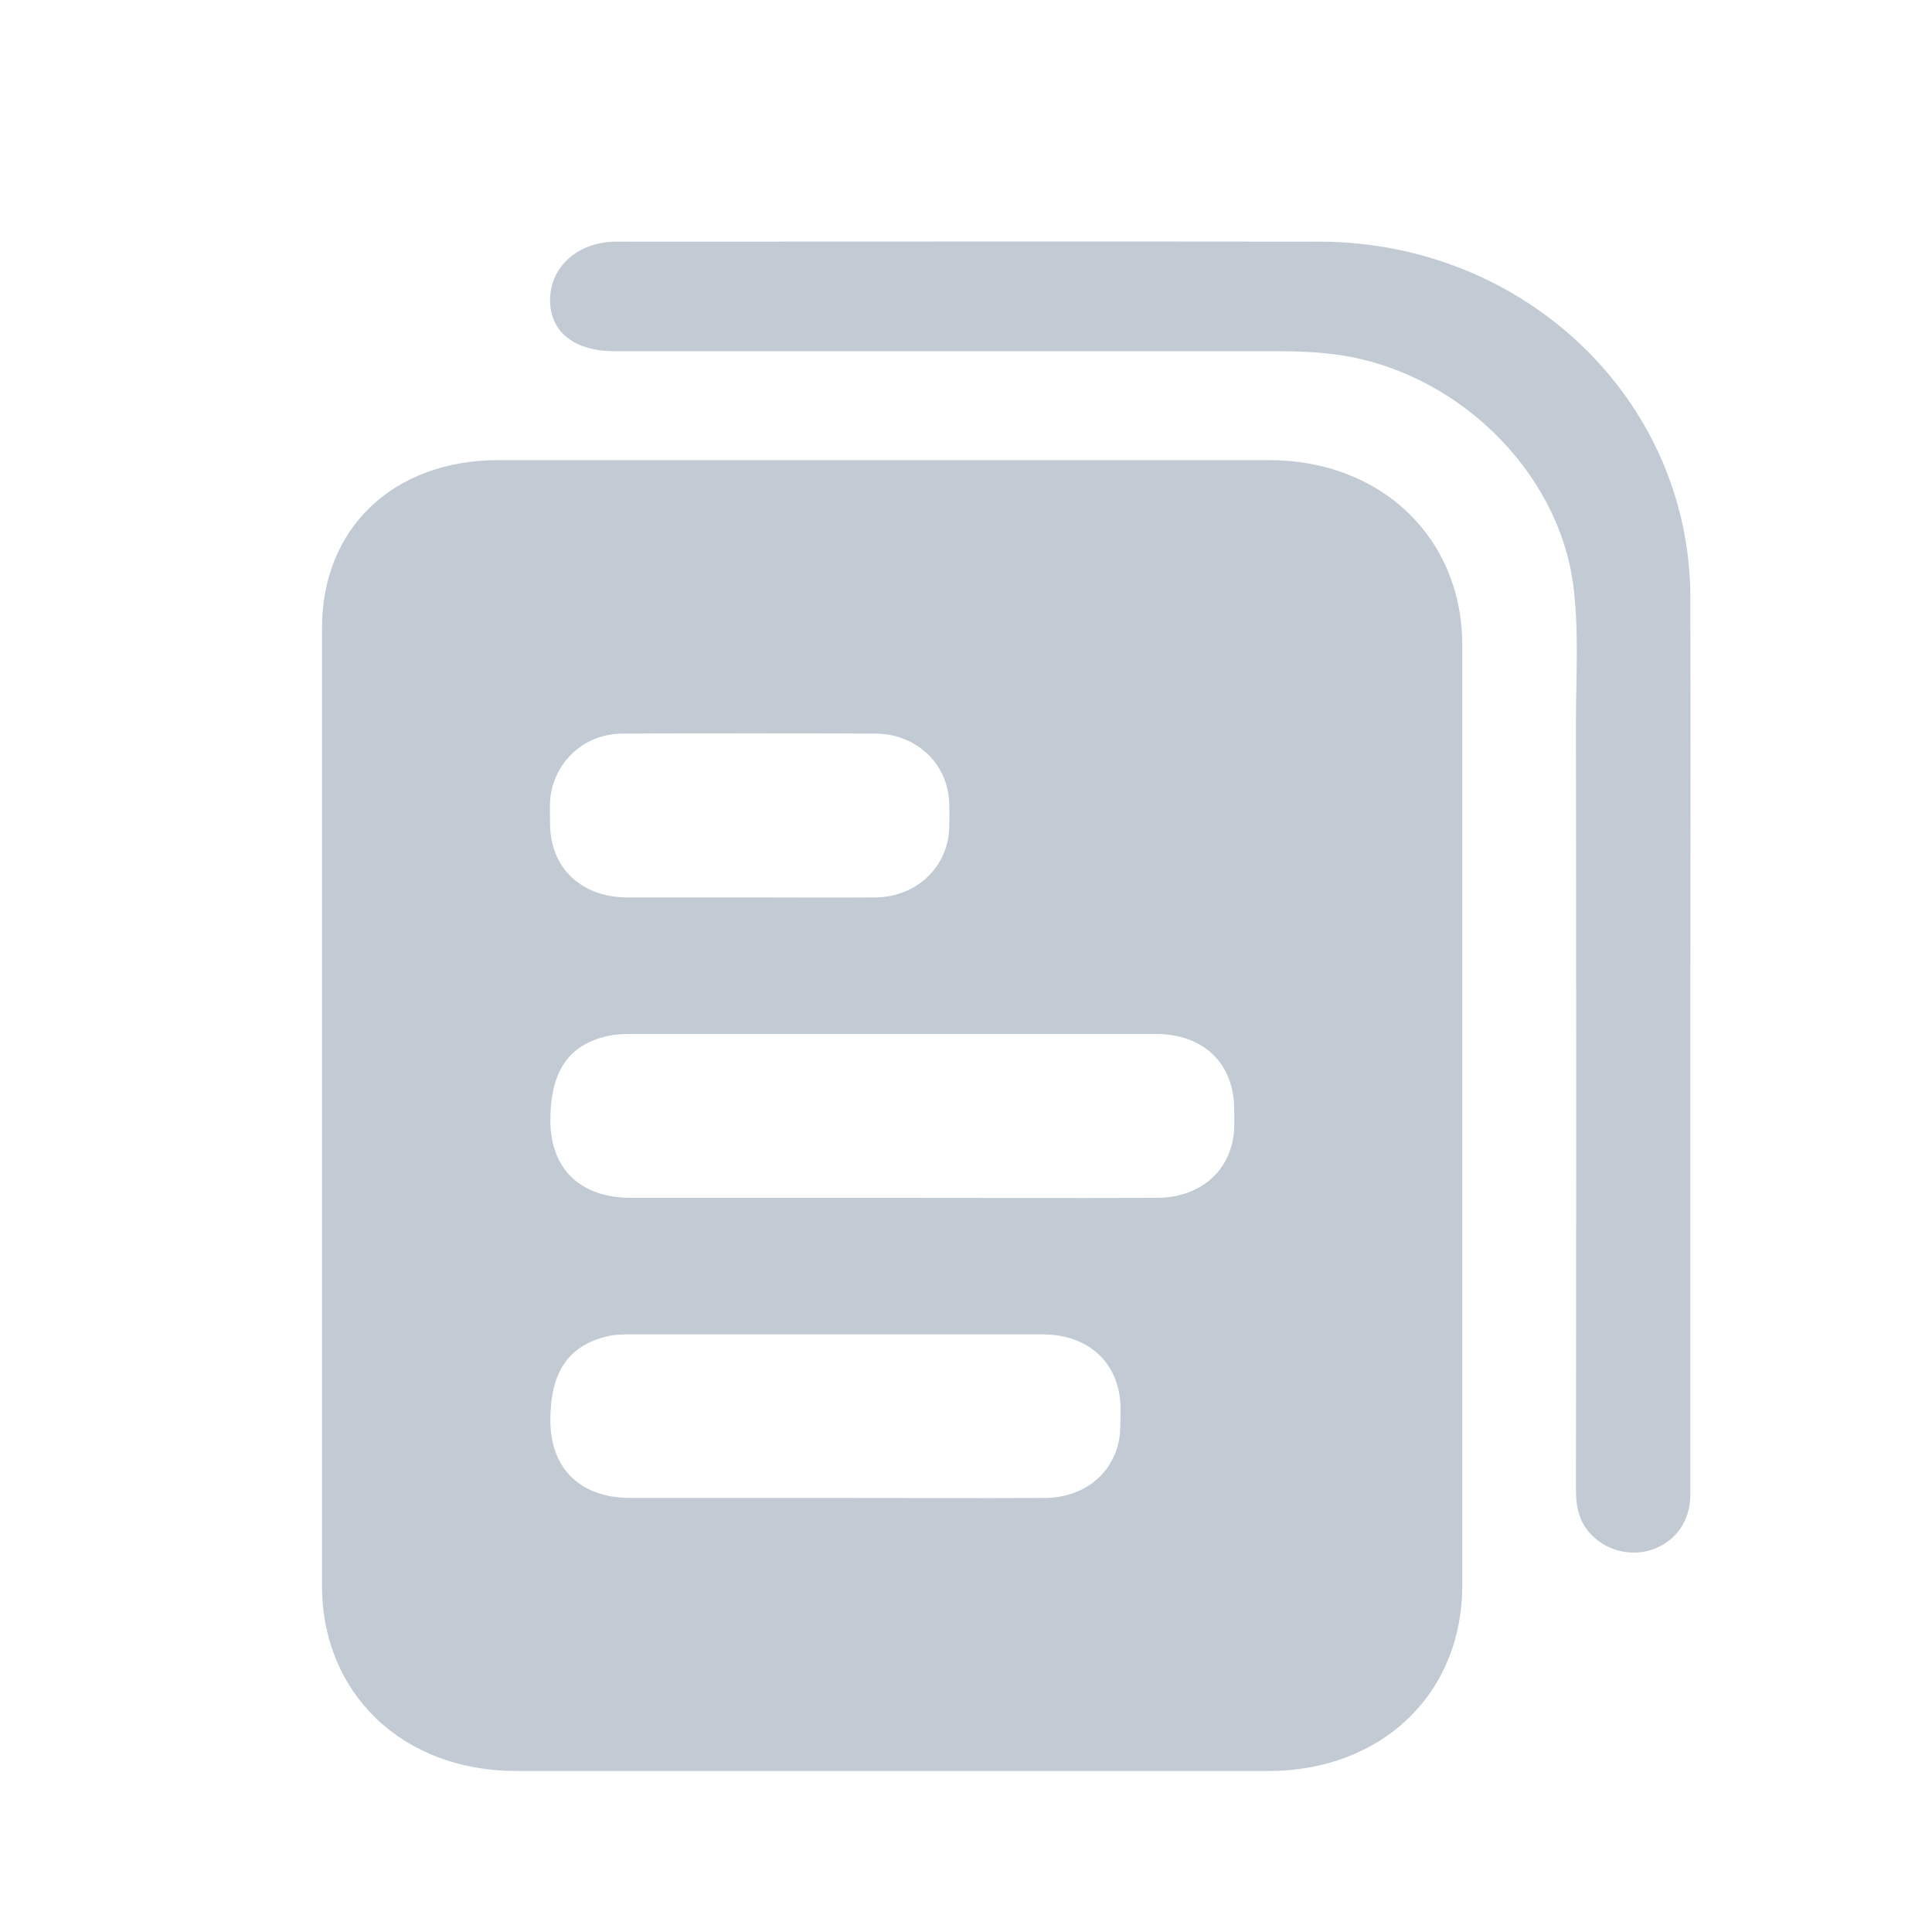 <svg width="24" height="24" viewBox="0 0 24 24" fill="none" xmlns="http://www.w3.org/2000/svg">
<path d="M20.998 12.883C20.998 14.778 20.998 16.669 20.998 18.565C20.998 18.883 20.83 19.129 20.555 19.239C20.29 19.341 19.984 19.277 19.781 19.078C19.621 18.921 19.577 18.73 19.577 18.514C19.581 15.334 19.581 12.153 19.577 8.973C19.577 8.4 19.617 7.828 19.542 7.26C19.351 5.826 18.063 4.588 16.572 4.401C16.346 4.372 16.116 4.363 15.89 4.363C13.136 4.363 10.387 4.363 7.634 4.363C7.138 4.363 6.837 4.126 6.833 3.736C6.829 3.316 7.178 3.002 7.656 3.002C10.569 3.002 13.486 2.998 16.399 3.002C18.948 3.01 20.989 4.97 20.998 7.412C21.003 9.236 20.998 11.059 20.998 12.883Z" fill="#C2CBD3"/>
<path d="M18.165 8.014C18.165 6.683 17.16 5.716 15.766 5.716C12.57 5.716 9.378 5.716 6.182 5.716C4.885 5.72 4 6.56 4 7.802C4 9.787 4 11.776 4 13.76C4 15.741 4 17.717 4 19.697C4 21.042 5.005 22 6.412 22C9.524 22 12.636 22 15.752 22C17.165 22 18.165 21.042 18.165 19.693C18.165 15.804 18.165 11.907 18.165 8.014ZM6.86 9.783C6.97 9.384 7.311 9.113 7.74 9.113C8.785 9.108 9.834 9.108 10.879 9.113C11.383 9.117 11.773 9.486 11.791 9.969C11.795 10.075 11.795 10.181 11.791 10.287C11.777 10.767 11.388 11.14 10.883 11.148C10.361 11.152 9.839 11.148 9.312 11.148C8.803 11.148 8.294 11.148 7.785 11.148C7.214 11.144 6.833 10.775 6.833 10.228C6.833 10.075 6.82 9.927 6.86 9.783ZM13.902 17.882C13.823 18.319 13.451 18.608 12.977 18.608C12.11 18.612 11.237 18.608 10.37 18.608C9.524 18.608 8.674 18.608 7.829 18.608C7.214 18.608 6.842 18.247 6.837 17.658C6.833 17.051 7.054 16.72 7.537 16.602C7.621 16.58 7.709 16.576 7.798 16.576C9.516 16.576 11.233 16.576 12.95 16.576C13.535 16.576 13.92 16.945 13.92 17.505C13.915 17.628 13.924 17.759 13.902 17.882ZM15.314 14.163C15.23 14.6 14.863 14.876 14.38 14.88C13.283 14.884 12.185 14.88 11.087 14.88C10.002 14.88 8.918 14.88 7.838 14.88C7.209 14.88 6.837 14.52 6.837 13.917C6.837 13.315 7.059 12.98 7.546 12.87C7.639 12.849 7.736 12.844 7.829 12.844C10.002 12.844 12.176 12.844 14.354 12.844C14.951 12.844 15.332 13.209 15.332 13.786C15.332 13.909 15.341 14.036 15.314 14.163Z" fill="#C2CBD3"/>
</svg>
